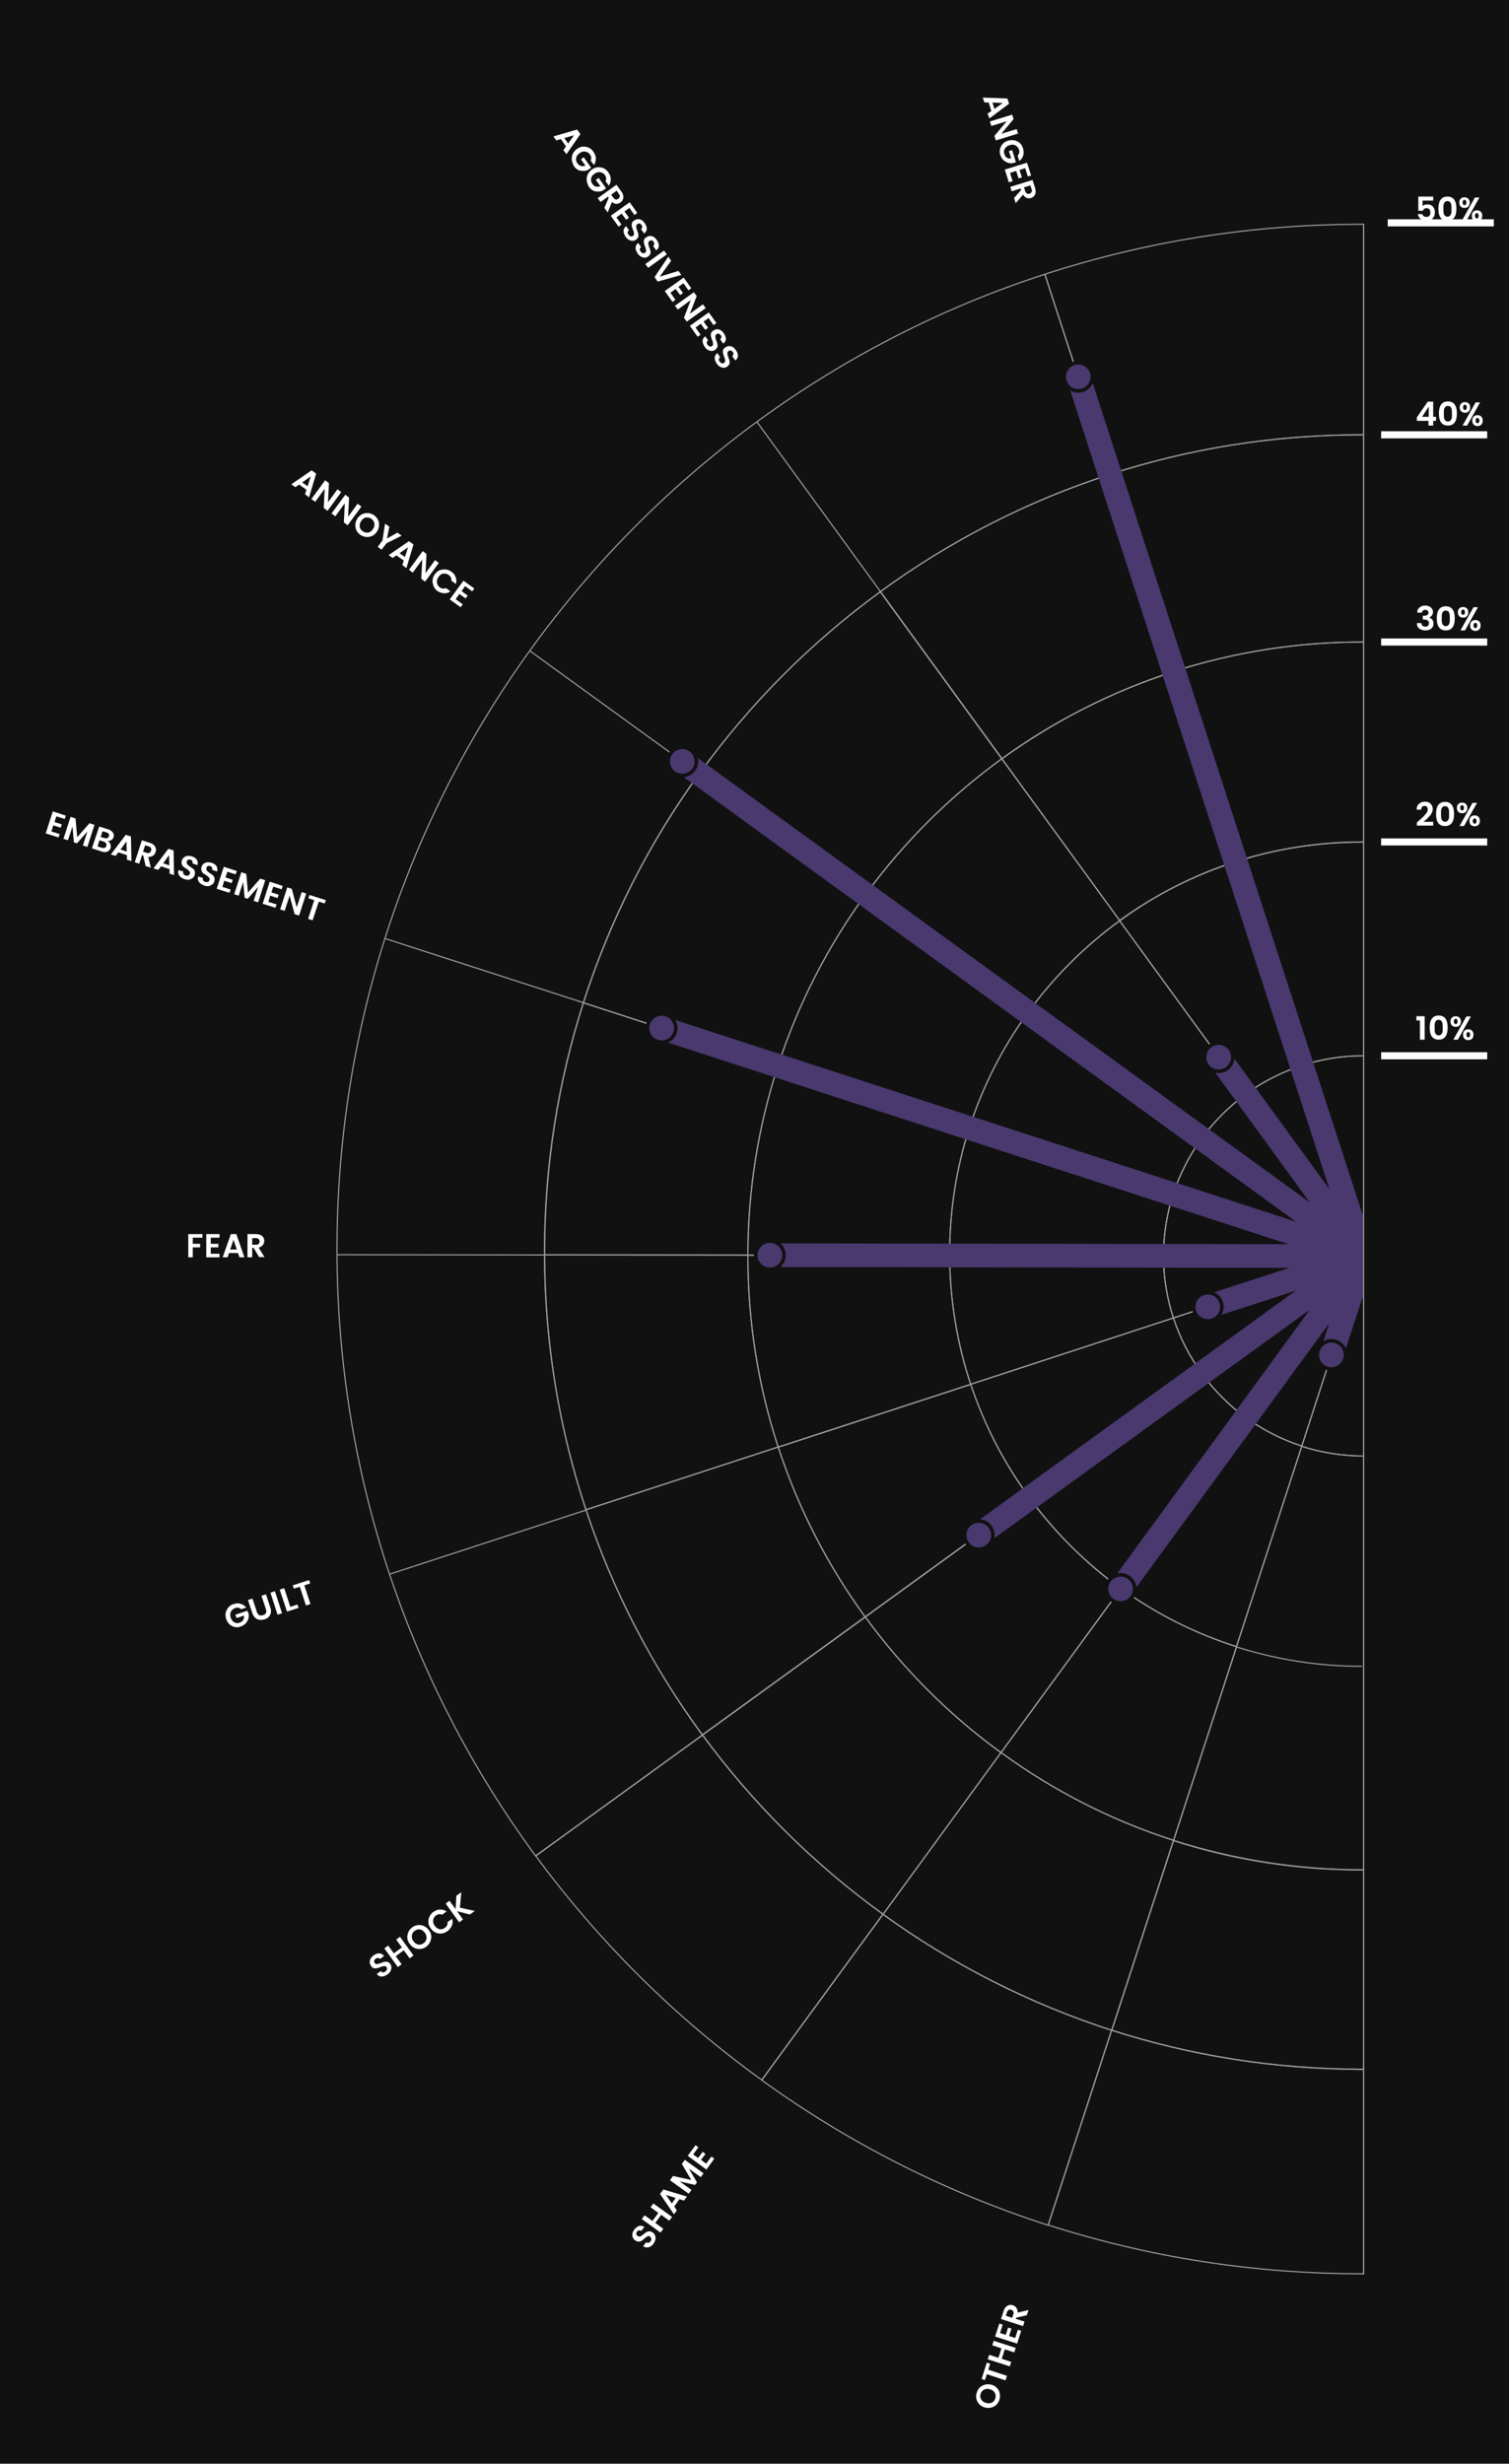 <?xml version="1.0" encoding="utf-8"?>
<!-- Generator: Adobe Illustrator 22.1.0, SVG Export Plug-In . SVG Version: 6.00 Build 0)  -->
<svg version="1.1" xmlns="http://www.w3.org/2000/svg" xmlns:xlink="http://www.w3.org/1999/xlink" x="0px" y="0px"
	 viewBox="0 0 637.2 1040.3" style="enable-background:new 0 0 637.2 1040.3;" xml:space="preserve">
<style type="text/css">
	.st0{fill:#111111;}
	.st1{fill:none;stroke:#999999;stroke-width:0.5;stroke-linecap:square;stroke-linejoin:round;stroke-miterlimit:10;}
	.st2{fill:none;stroke:#FFFFFF;stroke-width:3;}
	.st3{fill:none;}
	.st4{fill:#FFFFFF;}
	.st5{fill:none;stroke:#49396F;stroke-width:10;stroke-linecap:round;stroke-miterlimit:10;}
	.st6{fill:#49396F;}
	.st7{enable-background:new    ;}
	.st8{fill:#FCFCFC;}
</style>
<g id="sfondi">
	<rect x="-3.7" class="st0" width="640.9" height="1040.3"/>
</g>
<g id="BG">
	<path class="st1" d="M328.5,450.1l-82.2-26.7c-10.6,33.2-16.4,68.5-16.4,105.3c0,0.4,0,0.8,0,1.2l85.9,0.1
		C315.8,502.1,320.3,475.2,328.5,450.1z"/>
	<path class="st1" d="M495.7,283.5l-27-83.2c-35.1,11.4-67.8,28.2-96.9,49.5l51.3,70.5C444.9,304.5,469.4,292,495.7,283.5z"/>
	<path class="st1" d="M423,320.4l-51.3-70.5c-29.4,21.4-55.2,47.4-76.5,76.9l70.3,51C381.6,355.7,401,336.4,423,320.4z"/>
	<path class="st1" d="M315.8,530.3c0-0.1,0-0.2,0-0.4l-85.9-0.1c0.1,37.6,6.3,73.8,17.5,107.7l81.2-26.5
		C320.3,585.6,315.8,558.5,315.8,530.3z"/>
	<path class="st1" d="M365.5,377.7l-70.3-51c-21.1,29.1-37.7,61.7-48.9,96.7l82.2,26.7C337,423.9,349.6,399.5,365.5,377.7z"/>
	<path class="st1" d="M365.4,682.8l-68.7,49.8c21.3,29,47,54.6,76.2,75.7l49.8-68.3C400.7,724.1,381.4,704.7,365.4,682.8z"/>
	<path class="st1" d="M575,789.5c-27.7,0-54.4-4.4-79.5-12.4l-26.1,80.2c33.1,10.6,68.4,16.4,105,16.5c0.5,0,0.9,0,1.4,0v-84.2
		C575.6,789.5,575.3,789.5,575,789.5z"/>
	<path class="st1" d="M422.7,740l-49.8,68.3c29.1,21.1,61.7,37.7,96.6,49l26.1-80.2C469.1,768.6,444.6,756,422.7,740z"/>
	<path class="st1" d="M575,873.8c-0.2,0-0.4,0-0.6,0c-0.2,0-0.4,0-0.6,0H575z"/>
	<path class="st1" d="M575,271.1c0.3,0,0.5,0,0.8,0v-87.5c-0.5,0-0.9,0-1.4,0c-36.9,0.1-72.5,5.9-105.8,16.7l27,83.2
		C520.7,275.5,547.3,271.1,575,271.1z"/>
	<path class="st1" d="M328.6,611l-81.2,26.5c11.4,34.4,28.1,66.4,49.2,95l68.7-49.8C349.6,661.2,337.1,637,328.6,611z"/>
	<path class="st1" d="M372.8,808.3l-51.2,70c36.5,26.4,77.2,47.2,121,61.3l26.8-82.3C434.5,846,401.9,829.4,372.8,808.3z"/>
	<path class="st1" d="M574.4,873.7c0.2,0,0.4,0,0.6,0h-1.2C574,873.8,574.2,873.7,574.4,873.7c-36.6-0.1-71.9-5.8-105-16.5
		l-26.8,82.3c41.7,13.4,86.2,20.6,132.4,20.6c0.3,0,0.5,0,0.8,0v-86.5C575.4,873.7,574.9,873.7,574.4,873.7z"/>
	<path class="st1" d="M296.6,732.6l-70.4,51c26.7,36.3,58.9,68.3,95.5,94.7l51.2-70C343.7,787.2,317.9,761.6,296.6,732.6z"/>
	<path class="st1" d="M247.5,637.6l-83,27.1L247.5,637.6c-11.3-33.9-17.4-70.1-17.5-107.7l-87.7-0.1l87.7,0.1c0-0.4,0-0.8,0-1.2
		c0-36.7,5.8-72.1,16.4-105.3l-83.8-27.1l83.8,27.1c11.2-35,27.8-67.6,48.9-96.7l-71.6-51.9l71.6,51.9
		c21.3-29.5,47.1-55.4,76.5-76.9l-52.2-71.7l52.2,71.7c29.2-21.3,61.8-38.2,96.9-49.5l-27.5-84.5
		c-173.5,56.4-298.9,219.4-298.9,411.7c0,95.9,31.2,184.5,83.9,256.2l70.4-51C275.6,704,258.9,672,247.5,637.6z"/>
	<path class="st1" d="M574.4,183.6c-0.2,0-0.4,0-0.6,0C574,183.6,574.2,183.6,574.4,183.6c0.2,0,0.4,0,0.6,0
		C574.8,183.6,574.6,183.6,574.4,183.6c0.5,0,0.9,0,1.4,0V94.7c-0.3,0-0.5,0-0.8,0c-46.7,0-91.7,7.4-133.8,21.1l27.5,84.5
		C502,189.5,537.5,183.6,574.4,183.6z"/>
	<path class="st1" d="M473.3,670.7c14.7,10.6,31.2,19,48.8,24.6l27.6-84.7c-8.6-2.8-16.6-6.9-23.7-12.1L473.3,670.7z"/>
	<path class="st1" d="M495.5,556.5l-85.6,28c5.8,17.4,14.2,33.5,24.9,48l72.7-52.7C502.3,572.8,498.3,565,495.5,556.5z"/>
	<path class="st1" d="M507.4,579.9l-72.7,52.7c10.8,14.6,23.8,27.5,38.5,38.2l52.7-72.2C518.9,593.3,512.6,587,507.4,579.9z"/>
	<path class="st1" d="M491.3,530.3C491.3,530.2,491.3,530.2,491.3,530.3l-90.3-0.2c0.1,19,3.2,37.3,8.9,54.4l85.6-28
		C492.8,548.3,491.3,539.4,491.3,530.3z"/>
	<path class="st1" d="M575.8,445.8v-90.2H575c-18.6,0-36.5,2.9-53.3,8.3l28,86.1C557.9,447.2,566.7,445.8,575.8,445.8z"/>
	<path class="st1" d="M495.4,504.2l-86.1-27.9c-5.4,16.8-8.3,34.7-8.3,53.2c0,0.2,0,0.4,0,0.6l90.3,0.1
		C491.3,521.1,492.8,512.4,495.4,504.2z"/>
	<path class="st1" d="M549.7,449.9l-28-86.1c-17.7,5.7-34.2,14.2-49,24.9l53.3,73.2C533.2,456.8,541.2,452.7,549.7,449.9z"/>
	<path class="st1" d="M507.4,480.7l-73.3-53.2c-10.7,14.7-19.1,31.1-24.8,48.8l86.1,27.9C498.2,495.7,502.3,487.8,507.4,480.7z"/>
	<path class="st1" d="M526.1,462l-53.3-73.2c-14.8,10.8-27.9,23.9-38.7,38.7l73.3,53.2C512.7,473.5,519,467.2,526.1,462z"/>
	<path class="st1" d="M401,529.5c0-18.6,2.9-36.5,8.3-53.2l-80.8-26.2c-8.2,25.2-12.6,52-12.7,79.9l85.2,0.1
		C401,529.9,401,529.7,401,529.5z"/>
	<path class="st1" d="M473.3,670.7L422.7,740c21.9,16,46.5,28.6,72.9,37.1l26.6-81.8C504.5,689.7,488,681.3,473.3,670.7z"/>
	<path class="st1" d="M575.8,614.8c-9.1,0-17.9-1.5-26.1-4.1l-27.6,84.7c16.7,5.3,34.4,8.2,52.9,8.2c-18.4,0-36.2-2.9-52.9-8.2
		l-26.6,81.8c25.1,8.1,51.8,12.4,79.5,12.4c0.3,0,0.5,0,0.8,0v-86V614.8z"/>
	<path class="st1" d="M434.8,632.5l-69.4,50.3c16,21.9,35.3,41.3,57.3,57.3l50.6-69.3C458.5,660,445.5,647.2,434.8,632.5z"/>
	<path class="st1" d="M409.9,584.5L328.6,611c8.5,26,21,50.1,36.7,71.7l69.4-50.3C424.1,618,415.7,601.9,409.9,584.5z"/>
	<path class="st1" d="M401,530.1l-85.2-0.1c0,0.1,0,0.2,0,0.4c0,28.2,4.5,55.3,12.8,80.7l81.3-26.5
		C404.2,567.4,401.1,549.1,401,530.1z"/>
	<path class="st1" d="M575,355.5h0.8v-84.4c-0.3,0-0.5,0-0.8,0c-27.7,0-54.3,4.4-79.4,12.4l26.1,80.3
		C538.5,358.5,556.4,355.5,575,355.5z"/>
	<path class="st1" d="M521.8,363.9l-26.1-80.3c-26.3,8.4-50.7,21-72.6,36.8l49.8,68.4C487.5,378,504,369.6,521.8,363.9z"/>
	<path class="st1" d="M434.1,427.5l-68.6-49.8c-15.9,21.8-28.5,46.2-37,72.4l80.8,26.2C415,458.6,423.4,442.2,434.1,427.5z"/>
	<path class="st1" d="M472.8,388.7L423,320.4c-22,16-41.5,35.3-57.5,57.3l68.6,49.8C444.9,412.6,458,399.5,472.8,388.7z"/>
	<path class="st1" d="M491.3,530.3c0,9.2,1.5,18,4.2,26.2l80.3-26.2H491.3C491.3,530.2,491.3,530.2,491.3,530.3z"/>
	<path class="st1" d="M526,598.5l49.8-68.2l-68.4,49.6C512.6,587,518.9,593.3,526,598.5z"/>
	<path class="st1" d="M507.4,579.9l68.4-49.6l-80.3,26.2C498.3,565,502.3,572.8,507.4,579.9z"/>
	<path class="st1" d="M549.7,449.9l26.1,80.4v-84.5C566.7,445.8,557.9,447.2,549.7,449.9z"/>
	<path class="st1" d="M526,598.5c7.1,5.2,15.1,9.3,23.7,12.1l26.1-80.4L526,598.5z"/>
	<path class="st1" d="M575.8,530.3l-26.1,80.4c8.2,2.7,17,4.1,26.1,4.1V530.3L575.8,530.3z"/>
	<path class="st1" d="M491.3,530.2l84.5,0.1l-80.4-26.1C492.8,512.4,491.3,521.1,491.3,530.2z"/>
	<path class="st1" d="M507.4,480.7l68.4,49.6L526.1,462C519,467.2,512.7,473.5,507.4,480.7z"/>
	<path class="st1" d="M495.4,504.2l80.4,26.1l-68.4-49.6C502.3,487.8,498.2,495.7,495.4,504.2z"/>
	<path class="st1" d="M526.1,462l49.7,68.3l-26.1-80.4C541.2,452.7,533.2,456.8,526.1,462z"/>
	<g id="legend">
		<line class="st2" x1="586" y1="94.1" x2="630.8" y2="94.1"/>
		<line class="st2" x1="583.2" y1="445.8" x2="628" y2="445.8"/>
		<line class="st2" x1="583.2" y1="355.5" x2="628" y2="355.5"/>
		<line class="st2" x1="583.2" y1="271.1" x2="628" y2="271.1"/>
		<line class="st2" x1="583.2" y1="183.6" x2="628" y2="183.6"/>
		<g>
			<rect x="597.6" y="82.9" class="st3" width="39.6" height="11.2"/>
			<path class="st4" d="M598.9,83h6.3v1.7h-4.5v2.3c0.2-0.2,0.5-0.4,0.8-0.5c0.3-0.1,0.8-0.2,1.3-0.2c0.5,0,1,0.1,1.4,0.3
				c0.4,0.2,0.8,0.5,1,0.8c0.5,0.7,0.7,1.4,0.7,2.2c0,1.1-0.3,1.9-0.9,2.6c-0.6,0.6-1.5,1-2.6,1s-2-0.3-2.6-0.8
				c-0.6-0.5-1-1.2-1.1-2h1.9c0.1,0.4,0.3,0.7,0.6,0.9s0.7,0.3,1.2,0.3s0.9-0.2,1.2-0.5c0.3-0.3,0.4-0.8,0.4-1.4
				c0-0.6-0.1-1-0.4-1.3c-0.3-0.3-0.7-0.5-1.1-0.5c-0.9,0-1.4,0.4-1.7,1.1h-1.9V83z"/>
			<path class="st4" d="M607.4,88.1c0-3.4,1.3-5.1,3.8-5.1c2.5,0,3.8,1.7,3.8,5.1c0,3.4-1.3,5.1-3.8,5.1
				C608.6,93.2,607.4,91.5,607.4,88.1z M612,85.1c-0.2-0.1-0.5-0.2-0.8-0.2c-0.3,0-0.6,0.1-0.8,0.2c-0.2,0.1-0.4,0.3-0.5,0.5
				s-0.2,0.4-0.3,0.7c-0.1,0.3-0.1,0.6-0.1,0.9c0,0.3,0,0.6,0,1s0,0.7,0,1s0.1,0.6,0.1,0.9c0.1,0.3,0.2,0.6,0.3,0.7s0.3,0.3,0.5,0.5
				c0.2,0.1,0.5,0.2,0.8,0.2c0.3,0,0.6-0.1,0.8-0.2s0.4-0.3,0.5-0.5s0.2-0.4,0.3-0.7c0.1-0.3,0.1-0.6,0.1-0.9s0-0.6,0-1s0-0.7,0-1
				c0-0.3-0.1-0.6-0.1-0.9c-0.1-0.3-0.2-0.5-0.3-0.7S612.2,85.2,612,85.1z"/>
			<path class="st4" d="M616.8,87.2c-0.4-0.4-0.6-1-0.6-1.7s0.2-1.2,0.6-1.6c0.4-0.4,0.9-0.6,1.6-0.6c0.6,0,1.2,0.2,1.6,0.6
				c0.4,0.4,0.6,0.9,0.6,1.6s-0.2,1.3-0.6,1.7c-0.4,0.4-0.9,0.6-1.6,0.6C617.7,87.8,617.2,87.6,616.8,87.2z M617.3,93.2l5.5-9.8h1.9
				l-5.5,9.8H617.3z M619.2,85.5c0-0.7-0.3-1.1-0.8-1.1s-0.8,0.4-0.8,1.1s0.3,1.1,0.8,1.1S619.2,86.3,619.2,85.5z M623.7,93.4
				c-0.7,0-1.2-0.2-1.6-0.6c-0.4-0.4-0.6-0.9-0.6-1.7c0-0.7,0.2-1.3,0.6-1.7c0.4-0.4,0.9-0.6,1.6-0.6c0.6,0,1.2,0.2,1.6,0.6
				c0.4,0.4,0.6,0.9,0.6,1.7c0,0.7-0.2,1.3-0.6,1.7S624.3,93.4,623.7,93.4z M624.4,91.1c0-0.7-0.3-1.1-0.8-1.1
				c-0.5,0-0.8,0.4-0.8,1.1s0.3,1.1,0.8,1.1C624.2,92.2,624.4,91.8,624.4,91.1z"/>
		</g>
		<g>
			<rect x="597.6" y="169.4" class="st3" width="39.6" height="11.2"/>
			<path class="st4" d="M603.2,179.7v-2h-4.9v-1.5l4.6-6.6h2.3v6.4h1.2v1.7h-1.2v2H603.2z M603.3,176v-4.3l-2.8,4.3H603.3z"/>
			<path class="st4" d="M607.6,174.6c0-3.4,1.3-5.1,3.8-5.1c2.5,0,3.8,1.7,3.8,5.1s-1.3,5.1-3.8,5.1
				C608.9,179.7,607.6,178,607.6,174.6z M612.2,171.6c-0.2-0.1-0.5-0.2-0.8-0.2c-0.3,0-0.6,0.1-0.8,0.2c-0.2,0.1-0.4,0.3-0.5,0.5
				c-0.1,0.2-0.2,0.4-0.3,0.7c-0.1,0.3-0.1,0.6-0.1,0.9s0,0.6,0,1s0,0.7,0,1c0,0.3,0.1,0.6,0.1,0.9c0.1,0.3,0.2,0.6,0.3,0.7
				s0.3,0.3,0.5,0.5c0.2,0.1,0.5,0.2,0.8,0.2c0.3,0,0.6-0.1,0.8-0.2c0.2-0.1,0.4-0.3,0.5-0.5s0.2-0.4,0.3-0.7
				c0.1-0.3,0.1-0.6,0.1-0.9c0-0.3,0-0.6,0-1s0-0.7,0-1s-0.1-0.6-0.1-0.9c-0.1-0.3-0.2-0.5-0.3-0.7
				C612.6,171.8,612.4,171.7,612.2,171.6z"/>
			<path class="st4" d="M617,173.7c-0.4-0.4-0.6-1-0.6-1.7c0-0.7,0.2-1.2,0.6-1.6s0.9-0.6,1.6-0.6c0.6,0,1.2,0.2,1.6,0.6
				c0.4,0.4,0.6,0.9,0.6,1.6c0,0.7-0.2,1.3-0.6,1.7c-0.4,0.4-0.9,0.6-1.6,0.6C618,174.3,617.5,174.1,617,173.7z M617.6,179.7
				l5.5-9.8h1.9l-5.5,9.8H617.6z M619.4,172c0-0.7-0.3-1.1-0.8-1.1s-0.8,0.4-0.8,1.1c0,0.7,0.3,1.1,0.8,1.1S619.4,172.7,619.4,172z
				 M623.9,179.9c-0.7,0-1.2-0.2-1.6-0.6c-0.4-0.4-0.6-0.9-0.6-1.7s0.2-1.3,0.6-1.7c0.4-0.4,0.9-0.6,1.6-0.6c0.6,0,1.2,0.2,1.6,0.6
				s0.6,0.9,0.6,1.7s-0.2,1.3-0.6,1.7S624.6,179.9,623.9,179.9z M624.7,177.6c0-0.7-0.3-1.1-0.8-1.1c-0.5,0-0.8,0.4-0.8,1.1
				s0.3,1.1,0.8,1.1C624.4,178.7,624.7,178.3,624.7,177.6z"/>
		</g>
		<g>
			<rect x="597.6" y="255.9" class="st3" width="39.6" height="11.2"/>
			<path class="st4" d="M599.4,256.5c0.6-0.5,1.4-0.8,2.4-0.8c1,0,1.8,0.3,2.4,0.8c0.6,0.5,0.9,1.2,0.9,1.9c0,0.6-0.2,1.1-0.5,1.5
				c-0.3,0.4-0.7,0.7-1,0.8v0.1c1.1,0.4,1.7,1.2,1.7,2.5c0,0.9-0.3,1.6-0.9,2.1c-0.6,0.5-1.4,0.8-2.5,0.8c-1,0-1.9-0.3-2.6-0.8
				c-0.7-0.5-1-1.3-1-2.3h1.9c0,0.5,0.2,0.8,0.5,1.1s0.7,0.4,1.2,0.4c0.5,0,0.9-0.1,1.1-0.4c0.3-0.3,0.4-0.6,0.4-1.1
				s-0.2-0.9-0.5-1.1c-0.3-0.2-0.9-0.4-1.7-0.4h-0.4V260h0.4c1.3,0,2-0.4,2-1.3c0-0.4-0.1-0.7-0.4-0.9c-0.2-0.2-0.6-0.3-1-0.3
				c-0.4,0-0.8,0.1-1,0.4c-0.2,0.3-0.4,0.5-0.4,0.8h-1.9C598.4,257.8,598.7,257.1,599.4,256.5z"/>
			<path class="st4" d="M606.7,261.1c0-3.4,1.3-5.1,3.8-5.1c2.5,0,3.8,1.7,3.8,5.1s-1.3,5.1-3.8,5.1
				C608,266.2,606.7,264.5,606.7,261.1z M611.3,258c-0.2-0.1-0.5-0.2-0.8-0.2c-0.3,0-0.6,0.1-0.8,0.2c-0.2,0.1-0.4,0.3-0.5,0.5
				c-0.1,0.2-0.2,0.4-0.3,0.7c-0.1,0.3-0.1,0.6-0.1,0.9s0,0.6,0,1s0,0.7,0,1c0,0.3,0.1,0.6,0.1,0.9c0.1,0.3,0.2,0.6,0.3,0.7
				s0.3,0.3,0.5,0.5c0.2,0.1,0.5,0.2,0.8,0.2c0.3,0,0.6-0.1,0.8-0.2c0.2-0.1,0.4-0.3,0.5-0.5s0.2-0.4,0.3-0.7
				c0.1-0.3,0.1-0.6,0.1-0.9c0-0.3,0-0.6,0-1s0-0.7,0-1s-0.1-0.6-0.1-0.9c-0.1-0.3-0.2-0.5-0.3-0.7
				C611.8,258.3,611.6,258.2,611.3,258z"/>
			<path class="st4" d="M616.2,260.2c-0.4-0.4-0.6-1-0.6-1.7c0-0.7,0.2-1.2,0.6-1.6s0.9-0.6,1.6-0.6c0.6,0,1.2,0.2,1.6,0.6
				c0.4,0.4,0.6,0.9,0.6,1.6c0,0.7-0.2,1.3-0.6,1.7c-0.4,0.4-0.9,0.6-1.6,0.6C617.1,260.8,616.6,260.6,616.2,260.2z M616.7,266.2
				l5.5-9.8h1.9l-5.5,9.8H616.7z M618.6,258.5c0-0.7-0.3-1.1-0.8-1.1s-0.8,0.4-0.8,1.1c0,0.7,0.3,1.1,0.8,1.1
				S618.6,259.2,618.6,258.5z M623,266.4c-0.7,0-1.2-0.2-1.6-0.6c-0.4-0.4-0.6-0.9-0.6-1.7s0.2-1.3,0.6-1.7c0.4-0.4,0.9-0.6,1.6-0.6
				c0.6,0,1.2,0.2,1.6,0.6s0.6,0.9,0.6,1.7s-0.2,1.3-0.6,1.7S623.7,266.4,623,266.4z M623.8,264.1c0-0.7-0.3-1.1-0.8-1.1
				c-0.5,0-0.8,0.4-0.8,1.1s0.3,1.1,0.8,1.1C623.5,265.2,623.8,264.8,623.8,264.1z"/>
		</g>
		<g>
			<rect x="597.6" y="338.4" class="st3" width="39.6" height="11.2"/>
			<path class="st4" d="M598.3,348.7v-1.4c0.2-0.2,0.6-0.5,1.1-1c0.5-0.4,0.9-0.8,1.1-1c0.3-0.2,0.6-0.5,0.9-0.9
				c0.4-0.4,0.6-0.7,0.8-0.9c0.5-0.7,0.7-1.2,0.7-1.7c0-1-0.5-1.5-1.4-1.5c-0.4,0-0.8,0.1-1,0.4s-0.4,0.7-0.4,1.2h-1.9
				c0-1.1,0.3-1.9,1-2.5s1.5-0.9,2.5-0.9s1.8,0.3,2.4,0.9c0.6,0.6,0.9,1.3,0.9,2.2c0,0.7-0.2,1.3-0.5,1.8c-0.2,0.3-0.3,0.6-0.5,0.8
				c-0.2,0.2-0.4,0.5-0.7,0.8s-0.5,0.5-0.7,0.7c-0.2,0.2-0.4,0.4-0.8,0.7c-0.3,0.3-0.6,0.5-0.7,0.6h4.1v1.6H598.3z"/>
			<path class="st4" d="M606.4,343.7c0-3.4,1.3-5.1,3.8-5.1c2.5,0,3.8,1.7,3.8,5.1c0,3.4-1.3,5.1-3.8,5.1
				C607.6,348.8,606.4,347.1,606.4,343.7z M611,340.6c-0.2-0.1-0.5-0.2-0.8-0.2c-0.3,0-0.6,0.1-0.8,0.2c-0.2,0.1-0.4,0.3-0.5,0.5
				s-0.2,0.4-0.3,0.7c-0.1,0.3-0.1,0.6-0.1,0.9c0,0.3,0,0.6,0,1s0,0.7,0,1s0.1,0.6,0.1,0.9c0.1,0.3,0.2,0.6,0.3,0.7s0.3,0.3,0.5,0.5
				c0.2,0.1,0.5,0.2,0.8,0.2c0.3,0,0.6-0.1,0.8-0.2s0.4-0.3,0.5-0.5s0.2-0.4,0.3-0.7c0.1-0.3,0.1-0.6,0.1-0.9s0-0.6,0-1s0-0.7,0-1
				c0-0.3-0.1-0.6-0.1-0.9c-0.1-0.3-0.2-0.5-0.3-0.7S611.2,340.7,611,340.6z"/>
			<path class="st4" d="M615.8,342.8c-0.4-0.4-0.6-1-0.6-1.7s0.2-1.2,0.6-1.6c0.4-0.4,0.9-0.6,1.6-0.6c0.6,0,1.2,0.2,1.6,0.6
				c0.4,0.4,0.6,0.9,0.6,1.6s-0.2,1.3-0.6,1.7c-0.4,0.4-0.9,0.6-1.6,0.6C616.8,343.4,616.2,343.2,615.8,342.8z M616.3,348.8l5.5-9.8
				h1.9l-5.5,9.8H616.3z M618.2,341.1c0-0.7-0.3-1.1-0.8-1.1s-0.8,0.4-0.8,1.1s0.3,1.1,0.8,1.1S618.2,341.8,618.2,341.1z
				 M622.7,348.9c-0.7,0-1.2-0.2-1.6-0.6c-0.4-0.4-0.6-0.9-0.6-1.7c0-0.7,0.2-1.3,0.6-1.7c0.4-0.4,0.9-0.6,1.6-0.6
				c0.6,0,1.2,0.2,1.6,0.6c0.4,0.4,0.6,0.9,0.6,1.7c0,0.7-0.2,1.3-0.6,1.7S623.3,348.9,622.7,348.9z M623.5,346.7
				c0-0.7-0.3-1.1-0.8-1.1c-0.5,0-0.8,0.4-0.8,1.1s0.3,1.1,0.8,1.1C623.2,347.8,623.5,347.4,623.5,346.7z"/>
		</g>
		<g>
			<rect x="597.6" y="428.7" class="st3" width="39.6" height="11.2"/>
			<path class="st4" d="M599.6,439v-8.1h-1.5v-1.8h3.5v9.9H599.6z"/>
			<path class="st4" d="M603.7,433.9c0-3.4,1.3-5.1,3.8-5.1c2.5,0,3.8,1.7,3.8,5.1c0,3.4-1.3,5.1-3.8,5.1
				C605,439,603.7,437.3,603.7,433.9z M608.3,430.8c-0.2-0.1-0.5-0.2-0.8-0.2c-0.3,0-0.6,0.1-0.8,0.2c-0.2,0.1-0.4,0.3-0.5,0.5
				s-0.2,0.4-0.3,0.7c-0.1,0.3-0.1,0.6-0.1,0.9c0,0.3,0,0.6,0,1s0,0.7,0,1s0.1,0.6,0.1,0.9c0.1,0.3,0.2,0.6,0.3,0.7s0.3,0.3,0.5,0.5
				c0.2,0.1,0.5,0.2,0.8,0.2c0.3,0,0.6-0.1,0.8-0.2c0.2-0.1,0.4-0.3,0.5-0.5s0.2-0.4,0.3-0.7c0.1-0.3,0.1-0.6,0.1-0.9s0-0.6,0-1
				s0-0.7,0-1c0-0.3-0.1-0.6-0.1-0.9c-0.1-0.3-0.2-0.5-0.3-0.7S608.6,431,608.3,430.8z"/>
			<path class="st4" d="M613.1,433c-0.4-0.4-0.6-1-0.6-1.7s0.2-1.2,0.6-1.6c0.4-0.4,0.9-0.6,1.6-0.6c0.6,0,1.2,0.2,1.6,0.6
				c0.4,0.4,0.6,0.9,0.6,1.6s-0.2,1.3-0.6,1.7c-0.4,0.4-0.9,0.6-1.6,0.6C614.1,433.6,613.6,433.4,613.1,433z M613.7,439l5.5-9.8h1.9
				l-5.5,9.8H613.7z M615.5,431.3c0-0.7-0.3-1.1-0.8-1.1s-0.8,0.4-0.8,1.1c0,0.7,0.3,1.1,0.8,1.1S615.5,432,615.5,431.3z M620,439.2
				c-0.7,0-1.2-0.2-1.6-0.6c-0.4-0.4-0.6-0.9-0.6-1.7c0-0.7,0.2-1.3,0.6-1.7c0.4-0.4,0.9-0.6,1.6-0.6c0.6,0,1.2,0.2,1.6,0.6
				c0.4,0.4,0.6,0.9,0.6,1.7c0,0.7-0.2,1.3-0.6,1.7S620.7,439.2,620,439.2z M620.8,436.9c0-0.7-0.3-1.1-0.8-1.1
				c-0.5,0-0.8,0.4-0.8,1.1c0,0.7,0.3,1.1,0.8,1.1C620.5,438,620.8,437.6,620.8,436.9z"/>
		</g>
	</g>
</g>
<g id="VIOL_8_">
	<line class="st5" x1="575.8" y1="530.4" x2="455.3" y2="159.1"/>
	<g>
		<path class="st6" d="M455.3,165c-3.3,0-5.9-2.7-5.9-5.9c0-3.3,2.7-5.9,5.9-5.9c3.3,0,5.9,2.7,5.9,5.9
			C461.2,162.4,458.6,165,455.3,165z"/>
		<path class="st0" d="M455.3,153.9c2.9,0,5.2,2.3,5.2,5.2s-2.3,5.2-5.2,5.2c-2.9,0-5.2-2.3-5.2-5.2S452.4,153.9,455.3,153.9
			 M455.3,152.4c-3.7,0-6.7,3-6.7,6.7s3,6.7,6.7,6.7c3.7,0,6.7-3,6.7-6.7S459,152.4,455.3,152.4L455.3,152.4z"/>
	</g>
	<g class="st7">
		<path class="st8" d="M417,48l1.6-1.1l-1.1-3.6l-1.9-0.1l-0.6-2l10.4,0.4l0.7,2.2l-8.3,6.2L417,48z M419.1,43.3l0.8,2.7l3.5-2.5
			L419.1,43.3z"/>
		<path class="st8" d="M429.3,54.5l0.6,1.9l-9.4,2.9l-0.6-1.9l5.2-6.2l-6.5,2l-0.6-1.9l9.4-2.9l0.6,1.9l-5.2,6.2L429.3,54.5z"/>
		<path class="st8" d="M422.7,61.8c0.6-1.2,1.6-2,3-2.4s2.7-0.3,3.9,0.3c1.2,0.6,2,1.6,2.4,3c0.3,1,0.3,2,0.1,2.9
			c-0.3,1-0.8,1.7-1.7,2.4l-0.7-2.3c0.7-0.7,0.9-1.5,0.6-2.5c-0.3-0.8-0.8-1.4-1.5-1.8c-0.7-0.4-1.5-0.4-2.5-0.1
			c-0.9,0.3-1.6,0.8-2,1.5c-0.4,0.7-0.5,1.4-0.2,2.2c0.2,0.8,0.6,1.3,1.1,1.6c0.5,0.3,1.1,0.4,1.8,0.3l-1-3.1l1.4-0.4l1.6,5.1
			l-1.4,0.4c-1.1,0.2-2.1-0.1-3.1-0.7c-1-0.6-1.7-1.5-2.1-2.8C422,64.2,422.1,63,422.7,61.8z"/>
		<path class="st8" d="M435.4,74.1l-1.4,0.4l-1.1-3.5l-2.4,0.8l1,3.1l-1.4,0.4l-1-3.1l-2.6,0.8l1.1,3.5L426,77l-1.7-5.4l9.4-2.9
			L435.4,74.1z"/>
		<path class="st8" d="M430.9,79.6l-3.7,1.2l-0.6-1.9L436,76l1.1,3.4c0.3,1.1,0.3,2,0,2.7c-0.4,0.8-0.9,1.2-1.7,1.5
			c-0.6,0.2-1.2,0.2-1.8,0c-0.6-0.2-1.1-0.7-1.6-1.4l-3.1,3.6l-0.7-2.2l3-3.4L430.9,79.6z M435.1,78.3l-2.7,0.8l0.5,1.6
			c0.1,0.5,0.4,0.8,0.7,1c0.3,0.2,0.7,0.2,1.1,0.1s0.7-0.4,0.9-0.7c0.2-0.3,0.2-0.7,0-1.2L435.1,78.3z"/>
	</g>
</g>
<g id="VIOL_7_">
	<line class="st5" x1="514.6" y1="446.4" x2="575.8" y2="530.4"/>
	<g>
		<path class="st6" d="M514.6,452.3c-3.3,0-5.9-2.7-5.9-5.9c0-3.3,2.7-5.9,5.9-5.9c3.3,0,5.9,2.7,5.9,5.9
			C520.5,449.7,517.9,452.3,514.6,452.3z"/>
		<path class="st0" d="M514.6,441.2c2.9,0,5.2,2.3,5.2,5.2c0,2.9-2.3,5.2-5.2,5.2c-2.9,0-5.2-2.3-5.2-5.2
			C509.4,443.5,511.7,441.2,514.6,441.2 M514.6,439.7c-3.7,0-6.7,3-6.7,6.7c0,3.7,3,6.7,6.7,6.7c3.7,0,6.7-3,6.7-6.7
			C521.3,442.7,518.3,439.7,514.6,439.7L514.6,439.7z"/>
	</g>
	<g>
		<line class="st3" x1="224.4" y1="44.7" x2="319.5" y2="176.9"/>
		<path class="st4" d="M237.9,63.4l1.1-1.6l-2.2-3.1l-1.9,0.6l-1.2-1.7l10-2.9l1.4,1.9l-5.9,8.5L237.9,63.4z M238.3,58.3l1.6,2.3
			l2.5-3.5L238.3,58.3z"/>
		<path class="st4" d="M241.5,66.2c0.2-1.3,0.9-2.4,2.1-3.3c1.2-0.8,2.4-1.2,3.8-0.9c1.3,0.2,2.4,0.9,3.2,2.1c0.6,0.9,1,1.8,1,2.8
			c0,1-0.2,1.9-0.8,2.8l-1.4-1.9c0.4-0.9,0.4-1.7-0.3-2.6c-0.5-0.7-1.2-1.1-2-1.2c-0.8-0.1-1.6,0.1-2.4,0.7c-0.8,0.6-1.3,1.2-1.4,2
			c-0.2,0.8,0,1.5,0.5,2.2c0.5,0.7,1,1.1,1.6,1.2c0.6,0.1,1.2,0.1,1.8-0.2l-1.9-2.6l1.2-0.9l3.1,4.4l-1.2,0.9c-1,0.5-2,0.6-3.2,0.4
			c-1.2-0.2-2.1-0.9-2.9-2C241.6,68.7,241.3,67.5,241.5,66.2z"/>
		<path class="st4" d="M247.8,74.9c0.2-1.3,0.9-2.4,2.1-3.3c1.2-0.8,2.4-1.2,3.8-0.9c1.3,0.2,2.4,0.9,3.2,2.1c0.6,0.9,1,1.8,1,2.8
			s-0.2,1.9-0.8,2.8l-1.4-1.9c0.4-0.9,0.4-1.7-0.3-2.6c-0.5-0.7-1.2-1.1-2-1.2c-0.8-0.1-1.6,0.1-2.4,0.7c-0.8,0.6-1.3,1.2-1.4,2
			c-0.1,0.8,0,1.5,0.5,2.2s1,1.1,1.6,1.2s1.2,0.1,1.8-0.2l-1.9-2.6l1.2-0.9l3.1,4.4l-1.2,0.9c-1,0.5-2,0.6-3.2,0.4s-2.1-0.9-2.9-2
			C247.9,77.4,247.6,76.2,247.8,74.9z"/>
		<path class="st4" d="M256.8,83l-3.2,2.3l-1.2-1.6l7.9-5.7l2.1,2.9c0.7,0.9,0.9,1.8,0.8,2.6c-0.1,0.8-0.5,1.5-1.2,2
			c-0.5,0.4-1.1,0.5-1.7,0.6c-0.6,0-1.3-0.3-1.9-0.8l-1.8,4.4l-1.4-1.9l1.8-4.2L256.8,83z M260.4,80.5l-2.3,1.7l0.9,1.3
			c0.3,0.4,0.6,0.6,1,0.7c0.4,0.1,0.7,0,1.1-0.3c0.4-0.3,0.6-0.6,0.6-0.9c0.1-0.4-0.1-0.7-0.4-1.1L260.4,80.5z"/>
		<path class="st4" d="M269.1,89.9l-1.2,0.9l-2.1-3l-2.1,1.5l1.9,2.6l-1.2,0.9l-1.9-2.6l-2.2,1.6l2.1,3l-1.2,0.9l-3.3-4.6l8-5.7
			L269.1,89.9z"/>
		<path class="st4" d="M270.9,95c-0.2-0.3-0.5-0.5-0.8-0.6c-0.3-0.1-0.6,0-0.9,0.2s-0.5,0.4-0.5,0.7c-0.1,0.3,0,0.5,0,0.9
			c0.1,0.3,0.2,0.6,0.3,1c0.1,0.3,0.3,0.7,0.4,1c0.1,0.4,0.2,0.7,0.2,1.1c0,0.3,0,0.7-0.2,1c-0.2,0.3-0.5,0.7-0.8,0.9
			c-0.7,0.5-1.4,0.6-2.2,0.4c-0.8-0.2-1.6-0.7-2.2-1.6c-0.6-0.9-0.9-1.7-0.9-2.5c0-0.8,0.4-1.5,1.1-2l1.2,1.7
			c-0.7,0.6-0.7,1.2-0.2,1.9c0.3,0.4,0.6,0.6,0.9,0.7c0.3,0.1,0.7,0,1-0.2c0.3-0.2,0.5-0.5,0.4-1c0-0.4-0.1-0.8-0.3-1.3
			c-0.2-0.5-0.4-0.9-0.5-1.4c-0.2-0.5-0.2-1-0.1-1.5c0.1-0.5,0.4-1,1-1.3c0.7-0.5,1.5-0.7,2.3-0.5c0.8,0.2,1.5,0.7,2.1,1.6
			c0.6,0.8,0.9,1.6,0.9,2.4c0,0.8-0.4,1.5-1.1,2l-1.3-1.8c0.3-0.2,0.4-0.5,0.5-0.9C271.2,95.6,271.1,95.3,270.9,95z"/>
		<path class="st4" d="M276,102.1c-0.2-0.3-0.5-0.5-0.8-0.6c-0.3-0.1-0.6,0-0.9,0.2s-0.5,0.4-0.5,0.7c-0.1,0.3,0,0.5,0,0.9
			c0.1,0.3,0.2,0.6,0.3,1c0.1,0.3,0.3,0.7,0.4,1c0.1,0.4,0.2,0.7,0.2,1.1c0,0.3,0,0.7-0.2,1s-0.5,0.7-0.8,0.9
			c-0.7,0.5-1.4,0.6-2.2,0.4c-0.8-0.2-1.6-0.7-2.2-1.6c-0.6-0.9-0.9-1.7-0.9-2.5c0-0.8,0.4-1.5,1.1-2l1.2,1.7
			c-0.7,0.6-0.7,1.2-0.2,1.9c0.3,0.4,0.6,0.6,0.9,0.7c0.3,0.1,0.7,0,1-0.2c0.3-0.2,0.5-0.5,0.4-1c0-0.4-0.1-0.8-0.3-1.3
			c-0.2-0.5-0.4-0.9-0.5-1.4s-0.2-1-0.1-1.5c0.1-0.5,0.4-1,1-1.3c0.7-0.5,1.5-0.7,2.3-0.5c0.8,0.2,1.5,0.7,2.1,1.6
			c0.6,0.8,0.9,1.6,0.9,2.4c0,0.8-0.4,1.5-1.1,2l-1.3-1.8c0.3-0.2,0.4-0.5,0.5-0.9C276.3,102.7,276.2,102.4,276,102.1z"/>
		<path class="st4" d="M272.5,111.5l7.9-5.7l1.2,1.6l-7.9,5.7L272.5,111.5z"/>
		<path class="st4" d="M276.4,117l5.8-8.6l1.2,1.7l-4.8,6.7l7.9-2.4l1.2,1.7l-10,2.8L276.4,117z"/>
		<path class="st4" d="M291.9,121.7l-1.2,0.9l-2.1-3l-2.1,1.5l1.9,2.6l-1.2,0.9l-1.9-2.6l-2.2,1.6l2.1,3l-1.2,0.9l-3.3-4.6l8-5.7
			L291.9,121.7z"/>
		<path class="st4" d="M296.8,128.5l1.2,1.6l-8,5.7l-1.2-1.6l2.9-7.5l-5.5,4l-1.2-1.6l8-5.7l1.2,1.6l-2.9,7.5L296.8,128.5z"/>
		<path class="st4" d="M302.5,136.4l-1.2,0.9l-2.1-3l-2.1,1.5l1.9,2.6l-1.2,0.9l-1.9-2.6l-2.2,1.6l2.1,3l-1.2,0.9l-3.3-4.6l8-5.7
			L302.5,136.4z"/>
		<path class="st4" d="M304.3,141.5c-0.2-0.3-0.5-0.5-0.8-0.6c-0.3-0.1-0.6,0-0.9,0.2s-0.5,0.4-0.5,0.7s0,0.5,0,0.9
			c0.1,0.3,0.2,0.6,0.3,1c0.1,0.3,0.3,0.7,0.4,1c0.1,0.4,0.2,0.7,0.2,1.1c0,0.3,0,0.7-0.2,1c-0.2,0.3-0.5,0.7-0.8,0.9
			c-0.7,0.5-1.4,0.6-2.2,0.4c-0.8-0.2-1.6-0.7-2.2-1.6c-0.6-0.9-0.9-1.7-0.9-2.5c0-0.8,0.4-1.5,1.1-2l1.2,1.7
			c-0.7,0.6-0.7,1.2-0.2,1.9c0.3,0.4,0.6,0.6,0.9,0.7s0.7,0,1-0.2c0.3-0.2,0.5-0.5,0.4-1c0-0.4-0.1-0.8-0.3-1.3
			c-0.2-0.5-0.4-0.9-0.5-1.4c-0.2-0.5-0.2-1-0.1-1.5s0.4-1,1-1.3c0.7-0.5,1.5-0.7,2.3-0.5c0.8,0.2,1.5,0.7,2.1,1.6
			c0.6,0.8,0.9,1.6,0.9,2.4s-0.4,1.5-1.1,2l-1.3-1.8c0.3-0.2,0.4-0.5,0.5-0.9S304.6,141.8,304.3,141.5z"/>
		<path class="st4" d="M309.4,148.6c-0.2-0.3-0.5-0.5-0.8-0.6c-0.3-0.1-0.6,0-0.9,0.2s-0.5,0.4-0.5,0.7c-0.1,0.3,0,0.5,0,0.9
			c0.1,0.3,0.2,0.6,0.3,1c0.1,0.3,0.3,0.7,0.4,1c0.1,0.4,0.2,0.7,0.2,1.1c0,0.3,0,0.7-0.2,1s-0.5,0.7-0.8,0.9
			c-0.7,0.5-1.4,0.6-2.2,0.4s-1.6-0.7-2.2-1.6c-0.6-0.9-0.9-1.7-0.9-2.5c0-0.8,0.4-1.5,1.1-2l1.2,1.7c-0.7,0.6-0.7,1.2-0.2,1.9
			c0.3,0.4,0.6,0.6,0.9,0.7c0.3,0.1,0.7,0,1-0.2c0.3-0.2,0.5-0.5,0.4-1c0-0.4-0.1-0.8-0.3-1.3c-0.2-0.5-0.4-0.9-0.5-1.4
			c-0.2-0.5-0.2-1-0.1-1.5c0.1-0.5,0.4-1,1-1.3c0.7-0.5,1.5-0.7,2.3-0.5c0.8,0.2,1.5,0.7,2.1,1.6c0.6,0.8,0.9,1.6,0.9,2.4
			c0,0.8-0.4,1.5-1.1,2l-1.3-1.8c0.3-0.2,0.4-0.5,0.5-0.9C309.8,149.2,309.7,148.9,309.4,148.6z"/>
	</g>
</g>
<g id="VIOL_6_">
	<line class="st5" x1="288.1" y1="321.5" x2="575.8" y2="530.4"/>
	<g>
		<path class="st6" d="M288.1,327.4c-3.3,0-5.9-2.7-5.9-5.9c0-3.3,2.7-5.9,5.9-5.9c3.3,0,5.9,2.7,5.9,5.9
			C294.1,324.8,291.4,327.4,288.1,327.4z"/>
		<path class="st0" d="M288.1,316.3c2.9,0,5.2,2.3,5.2,5.2s-2.3,5.2-5.2,5.2c-2.9,0-5.2-2.3-5.2-5.2S285.3,316.3,288.1,316.3
			 M288.1,314.8c-3.7,0-6.7,3-6.7,6.7c0,3.7,3,6.7,6.7,6.7c3.7,0,6.7-3,6.7-6.7C294.8,317.8,291.8,314.8,288.1,314.8L288.1,314.8z"
			/>
	</g>
	<g>
		<line class="st3" x1="92.9" y1="182.6" x2="379.9" y2="391.2"/>
		<path class="st4" d="M128.8,208.7l0.6-1.9l-3.1-2.2l-1.6,1.1l-1.7-1.2l8.6-5.9l1.9,1.4l-3,10L128.8,208.7z M127.6,203.7l2.3,1.6
			l1.3-4.1L127.6,203.7z"/>
		<path class="st4" d="M142.5,206.6l1.6,1.2l-5.8,7.9l-1.6-1.2l0.4-8.1l-4,5.5l-1.6-1.2l5.8-7.9l1.6,1.2l-0.4,8.1L142.5,206.6z"/>
		<path class="st4" d="M151,212.7l1.6,1.2l-5.8,7.9l-1.6-1.2l0.4-8.1l-4,5.5l-1.6-1.2l5.8-7.9l1.6,1.2l-0.4,8.1L151,212.7z"/>
		<path class="st4" d="M152.1,225.8c-1.1-0.8-1.8-1.9-2-3.2c-0.2-1.3,0.1-2.6,0.9-3.8c0.9-1.2,1.9-1.9,3.3-2.1
			c1.3-0.2,2.6,0.1,3.7,0.9c1.1,0.8,1.8,1.9,2,3.2c0.2,1.3-0.1,2.6-0.9,3.8c-0.9,1.2-1.9,1.9-3.3,2.1
			C154.5,226.9,153.3,226.6,152.1,225.8z M155.4,224.9c0.8-0.1,1.5-0.6,2-1.4c0.6-0.8,0.8-1.6,0.7-2.4s-0.5-1.4-1.2-2
			c-0.7-0.5-1.5-0.7-2.3-0.6c-0.8,0.1-1.5,0.6-2,1.4c-0.6,0.8-0.8,1.6-0.7,2.4c0.1,0.8,0.5,1.5,1.2,2
			C153.9,224.8,154.7,225,155.4,224.9z"/>
		<path class="st4" d="M161.1,232.1l-1.6-1.2l2-2.7l1.1-7.1l1.8,1.3l-1,5l4.4-2.5l1.8,1.3l-6.4,3.2L161.1,232.1z"/>
		<path class="st4" d="M169.9,238.6l0.6-1.9l-3.1-2.2l-1.6,1.1l-1.7-1.2l8.6-5.9l1.9,1.4l-3,10L169.9,238.6z M168.7,233.6l2.3,1.6
			l1.3-4.1L168.7,233.6z"/>
		<path class="st4" d="M183.7,236.5l1.6,1.2l-5.8,7.9l-1.6-1.2l0.4-8.1l-4,5.5l-1.6-1.2l5.8-7.9l1.6,1.2l-0.4,8.1L183.7,236.5z"/>
		<path class="st4" d="M182.7,246.2c-0.2-1.3,0.1-2.6,0.9-3.7c0.9-1.2,1.9-1.9,3.3-2c1.3-0.2,2.6,0.1,3.7,0.9
			c0.9,0.6,1.5,1.4,1.8,2.3c0.4,0.9,0.4,1.9,0.1,2.9l-1.9-1.4c0.1-1-0.2-1.7-1.1-2.4c-0.7-0.5-1.5-0.7-2.3-0.6
			c-0.8,0.1-1.5,0.6-2,1.4c-0.6,0.8-0.8,1.6-0.7,2.4c0.1,0.8,0.5,1.5,1.2,2c0.8,0.6,1.7,0.7,2.6,0.3l1.9,1.4
			c-0.9,0.6-1.8,0.9-2.8,0.8c-1-0.1-1.9-0.4-2.8-1C183.6,248.7,183,247.6,182.7,246.2z"/>
		<path class="st4" d="M200.3,248.5l-0.9,1.2l-3-2.2l-1.5,2.1l2.6,1.9l-0.9,1.2l-2.6-1.9l-1.6,2.2l3,2.2l-0.9,1.2l-4.6-3.3l5.8-7.9
			L200.3,248.5z"/>
	</g>
</g>
<g id="VIOL_5_">
	<line class="st5" x1="279.4" y1="434.1" x2="575.8" y2="530.4"/>
	<g>
		<path class="st6" d="M279.4,440c-3.3,0-5.9-2.7-5.9-5.9c0-3.3,2.7-5.9,5.9-5.9c3.3,0,5.9,2.7,5.9,5.9
			C285.3,437.3,282.6,440,279.4,440z"/>
		<path class="st0" d="M279.4,428.9c2.9,0,5.2,2.3,5.2,5.2c0,2.9-2.3,5.2-5.2,5.2c-2.9,0-5.2-2.3-5.2-5.2
			C274.2,431.2,276.5,428.9,279.4,428.9 M279.4,427.4c-3.7,0-6.7,3-6.7,6.7c0,3.7,3,6.7,6.7,6.7c3.7,0,6.7-3,6.7-6.7
			C286,430.4,283,427.4,279.4,427.4L279.4,427.4z"/>
	</g>
	<g>
		<line class="st3" x1="0" y1="345.6" x2="295.7" y2="441.7"/>
		<path class="st4" d="M27.8,344.4l-0.5,1.4l-3.5-1.1l-0.8,2.4l3.1,1l-0.5,1.4l-3.1-1l-0.8,2.6l3.5,1.1l-0.5,1.4l-5.4-1.7l3-9.3
			L27.8,344.4z"/>
		<path class="st4" d="M39.9,348.3l-3,9.3L35,357l1.9-5.9l-4.4,5l-1.3-0.4l-0.6-6.7l-1.9,5.8l-1.9-0.6l3-9.3l2.1,0.7l0.7,7.9
			l5.2-5.9L39.9,348.3z"/>
		<path class="st4" d="M41.9,349l3.8,1.2c1,0.3,1.6,0.8,2,1.4s0.5,1.3,0.2,2c-0.3,1-1.2,1.5-2.5,1.5c0.6,0.3,1,0.7,1.2,1.3
			s0.2,1.1,0.1,1.7c-0.2,0.7-0.7,1.2-1.4,1.5s-1.5,0.3-2.5-0.1l-4-1.3L41.9,349z M41.2,357.4l1.9,0.6c0.4,0.1,0.8,0.1,1.1,0
			c0.3-0.1,0.6-0.4,0.7-0.8c0.1-0.4,0.1-0.8-0.1-1.1c-0.2-0.3-0.5-0.5-0.9-0.7l-1.9-0.6L41.2,357.4z M43.3,351l-0.8,2.4l1.7,0.5
			c0.4,0.1,0.8,0.1,1.1,0s0.5-0.4,0.7-0.8c0.1-0.4,0.1-0.7-0.1-1c-0.2-0.3-0.5-0.5-0.9-0.6L43.3,351z"/>
		<path class="st4" d="M53.6,363l0-1.9l-3.6-1.2l-1.2,1.5l-2-0.6l6.3-8.3l2.2,0.7l0.2,10.4L53.6,363z M50.9,358.7l2.6,0.9l-0.1-4.3
			L50.9,358.7z"/>
		<path class="st4" d="M60,361l-1.2,3.7l-1.9-0.6l3-9.3l3.4,1.1c1.1,0.3,1.8,0.9,2.2,1.6c0.4,0.7,0.5,1.5,0.2,2.3
			c-0.2,0.6-0.5,1.1-1.1,1.5s-1.2,0.6-2,0.5l1.1,4.6l-2.2-0.7l-1-4.4L60,361z M61.3,356.9l-0.9,2.7l1.5,0.5c0.5,0.2,0.9,0.1,1.2,0
			c0.3-0.2,0.6-0.5,0.7-0.9c0.1-0.4,0.1-0.8,0-1.1c-0.2-0.3-0.5-0.6-1-0.7L61.3,356.9z"/>
		<path class="st4" d="M71.6,368.9l0-1.9l-3.6-1.2l-1.2,1.5l-2-0.6l6.3-8.3l2.2,0.7l0.2,10.4L71.6,368.9z M68.9,364.5l2.6,0.9
			l-0.1-4.3L68.9,364.5z"/>
		<path class="st4" d="M80.5,363c-0.4-0.1-0.7-0.1-1,0c-0.3,0.1-0.5,0.3-0.6,0.7s-0.1,0.6,0,0.9c0.1,0.2,0.3,0.5,0.5,0.7
			c0.3,0.2,0.5,0.4,0.8,0.6s0.6,0.4,0.9,0.6c0.3,0.2,0.6,0.5,0.8,0.7c0.2,0.3,0.4,0.6,0.4,1c0.1,0.4,0,0.8-0.1,1.3
			c-0.2,0.8-0.8,1.3-1.6,1.7c-0.8,0.4-1.7,0.4-2.7,0c-1-0.3-1.7-0.8-2.2-1.5c-0.5-0.7-0.6-1.4-0.3-2.3l2,0.6c-0.2,0.8,0.1,1.4,1,1.7
			c0.4,0.1,0.8,0.1,1.1,0c0.3-0.1,0.5-0.4,0.7-0.8c0.1-0.4,0-0.7-0.2-1c-0.3-0.3-0.6-0.6-1-0.9c-0.4-0.3-0.9-0.5-1.3-0.8
			c-0.4-0.3-0.7-0.7-0.9-1.2c-0.2-0.5-0.2-1,0-1.7c0.3-0.8,0.8-1.4,1.6-1.7c0.8-0.3,1.6-0.3,2.6,0c1,0.3,1.7,0.8,2.1,1.4
			c0.4,0.6,0.5,1.4,0.3,2.3l-2.1-0.7c0.1-0.4,0-0.7-0.1-1C81.2,363.4,80.9,363.2,80.5,363z"/>
		<path class="st4" d="M88.8,365.7c-0.4-0.1-0.7-0.1-1,0c-0.3,0.1-0.5,0.3-0.6,0.7c-0.1,0.3-0.1,0.6,0,0.9c0.1,0.2,0.3,0.5,0.5,0.7
			s0.5,0.4,0.8,0.6s0.6,0.4,0.9,0.6s0.6,0.5,0.8,0.7c0.2,0.3,0.4,0.6,0.4,1c0.1,0.4,0,0.8-0.1,1.3c-0.2,0.8-0.8,1.3-1.6,1.7
			c-0.8,0.4-1.7,0.4-2.7,0s-1.7-0.8-2.2-1.5c-0.5-0.7-0.6-1.4-0.3-2.3l2,0.6c-0.2,0.8,0.1,1.4,1,1.7c0.4,0.1,0.8,0.1,1.1,0
			c0.3-0.1,0.5-0.4,0.7-0.8c0.1-0.4,0-0.7-0.2-1c-0.3-0.3-0.6-0.6-1-0.9c-0.4-0.3-0.9-0.5-1.3-0.8c-0.4-0.3-0.7-0.7-0.9-1.2
			c-0.2-0.5-0.2-1,0-1.7c0.3-0.8,0.8-1.4,1.6-1.7c0.8-0.3,1.6-0.3,2.6,0s1.7,0.8,2.1,1.4s0.5,1.4,0.3,2.3l-2.1-0.7
			c0.1-0.4,0-0.7-0.1-1C89.5,366.1,89.2,365.9,88.8,365.7z"/>
		<path class="st4" d="M100,367.8l-0.5,1.4l-3.5-1.1l-0.8,2.4l3.1,1l-0.5,1.4l-3.1-1l-0.8,2.6l3.5,1.1l-0.5,1.4l-5.4-1.7l3-9.3
			L100,367.8z"/>
		<path class="st4" d="M112,371.7l-3,9.3l-1.9-0.6l1.9-5.9l-4.4,5l-1.3-0.4l-0.6-6.7l-1.9,5.8l-1.9-0.6l3-9.3l2.1,0.7l0.7,7.9
			l5.2-5.9L112,371.7z"/>
		<path class="st4" d="M119.4,374.1l-0.5,1.4l-3.5-1.1l-0.8,2.4l3.1,1l-0.5,1.4l-3.1-1l-0.8,2.6l3.5,1.1l-0.5,1.4l-5.4-1.7l3-9.3
			L119.4,374.1z"/>
		<path class="st4" d="M127.4,376.7l1.9,0.6l-3,9.3l-1.9-0.6l-2.1-7.8l-2.1,6.4l-1.9-0.6l3-9.3l1.9,0.6l2.1,7.8L127.4,376.7z"/>
		<path class="st4" d="M130.2,379.3l0.5-1.4l6.9,2.2l-0.5,1.4l-2.5-0.8l-2.6,7.9l-1.9-0.6l2.6-7.9L130.2,379.3z"/>
	</g>
</g>
<g id="VIOL_4_">
	<line class="st5" x1="325.1" y1="530" x2="575.8" y2="530.4"/>
	<g>
		<path class="st6" d="M325.1,535.9c-3.3,0-5.9-2.7-5.9-5.9c0-3.3,2.7-5.9,5.9-5.9c3.3,0,5.9,2.7,5.9,5.9
			C331,533.3,328.4,535.9,325.1,535.9z"/>
		<path class="st0" d="M325.1,524.8c2.9,0,5.2,2.3,5.2,5.2c0,2.9-2.3,5.2-5.2,5.2c-2.9,0-5.2-2.3-5.2-5.2
			C319.9,527.1,322.2,524.8,325.1,524.8 M325.1,523.3c-3.7,0-6.7,3-6.7,6.7c0,3.7,3,6.7,6.7,6.7c3.7,0,6.7-3,6.7-6.7
			C331.8,526.3,328.8,523.3,325.1,523.3L325.1,523.3z"/>
	</g>
	<g>
		<line class="st3" x1="4.9" y1="530.9" x2="255.6" y2="530.9"/>
		<path class="st4" d="M79.5,530.9v-9.8h6v1.5h-4.1v2.6h3.1v1.5h-3.1v4.2H79.5z"/>
		<path class="st4" d="M92.7,521.1v1.5H89v2.6h3.2v1.5H89v2.7h3.7v1.5h-5.6v-9.8H92.7z"/>
		<path class="st4" d="M101.1,530.9l-0.6-1.8h-3.8l-0.6,1.8H94l3.5-9.8h2.3l3.4,9.8H101.1z M97.2,527.6h2.8l-1.4-4.1L97.2,527.6z"/>
		<path class="st4" d="M106.5,527v3.9h-2v-9.8h3.6c1.1,0,2,0.3,2.6,0.8s0.9,1.3,0.9,2.1c0,0.6-0.2,1.2-0.6,1.7
			c-0.4,0.5-1,0.9-1.8,1.1l2.5,4h-2.3l-2.3-3.9H106.5z M106.5,522.7v2.9h1.6c0.5,0,0.9-0.1,1.1-0.4c0.3-0.3,0.4-0.6,0.4-1
			s-0.1-0.8-0.4-1c-0.3-0.3-0.6-0.4-1.1-0.4H106.5z"/>
	</g>
</g>
<g id="VIOL_3_">
	<line class="st5" x1="510" y1="551.8" x2="575.8" y2="530.4"/>
	<g>
		<path class="st6" d="M510,557.7c-3.3,0-5.9-2.7-5.9-5.9c0-3.3,2.7-5.9,5.9-5.9c3.3,0,5.9,2.7,5.9,5.9
			C516,555,513.3,557.7,510,557.7z"/>
		<path class="st0" d="M510,546.6c2.9,0,5.2,2.3,5.2,5.2s-2.3,5.2-5.2,5.2c-2.9,0-5.2-2.3-5.2-5.2S507.2,546.6,510,546.6 M510,545.1
			c-3.7,0-6.7,3-6.7,6.7s3,6.7,6.7,6.7s6.7-3,6.7-6.7S513.7,545.1,510,545.1L510,545.1z"/>
	</g>
	<g>
		<line class="st3" x1="88.5" y1="691.1" x2="146.1" y2="672.4"/>
		<path class="st4" d="M98,686.6c-1.2-0.6-2-1.6-2.5-3c-0.4-1.4-0.4-2.7,0.3-3.9c0.6-1.2,1.6-2,2.9-2.4c1-0.3,2-0.4,2.9-0.1
			c1,0.3,1.7,0.8,2.4,1.6l-2.2,0.7c-0.7-0.7-1.5-0.9-2.5-0.5c-0.8,0.3-1.4,0.8-1.8,1.5c-0.3,0.7-0.4,1.5-0.1,2.5
			c0.3,0.9,0.8,1.6,1.5,2c0.7,0.4,1.4,0.5,2.2,0.2s1.3-0.6,1.6-1.2s0.4-1.1,0.3-1.8l-3.1,1l-0.5-1.4l5.1-1.7l0.5,1.4
			c0.2,1.1,0,2.1-0.6,3.1c-0.6,1-1.5,1.8-2.8,2.2C100.4,687.3,99.2,687.2,98,686.6z"/>
		<path class="st4" d="M106.6,681.3l-1.9-5.7l1.9-0.6l1.9,5.7c0.2,0.6,0.5,1.1,1,1.3s0.9,0.2,1.6,0c0.6-0.2,1-0.5,1.2-0.9
			s0.2-1,0-1.6l-1.9-5.7l1.9-0.6l1.9,5.7c0.4,1.2,0.3,2.2-0.2,3.1c-0.5,0.9-1.3,1.5-2.4,1.8c-1.1,0.3-2,0.3-3-0.1
			C107.7,683.2,107,682.4,106.6,681.3z"/>
		<path class="st4" d="M117.2,681.8l-3-9.3l1.9-0.6l3,9.3L117.2,681.8z"/>
		<path class="st4" d="M118.1,671.2l1.9-0.6l2.6,7.9l3-1l0.5,1.4l-4.9,1.6L118.1,671.2z"/>
		<path class="st4" d="M124.1,670.8l-0.5-1.4l6.9-2.2l0.5,1.4l-2.5,0.8l2.6,7.9l-1.9,0.6l-2.6-7.9L124.1,670.8z"/>
	</g>
</g>
<g id="VIOL_2_">
	<line class="st5" x1="413.3" y1="648.1" x2="575.8" y2="530.4"/>
	<g>
		<path class="st6" d="M413.3,654.1c-3.3,0-5.9-2.7-5.9-5.9c0-3.3,2.7-5.9,5.9-5.9c3.3,0,5.9,2.7,5.9,5.9
			C419.2,651.4,416.5,654.1,413.3,654.1z"/>
		<path class="st0" d="M413.3,643c2.9,0,5.2,2.3,5.2,5.2s-2.3,5.2-5.2,5.2c-2.9,0-5.2-2.3-5.2-5.2S410.4,643,413.3,643 M413.3,641.5
			c-3.7,0-6.7,3-6.7,6.7s3,6.7,6.7,6.7c3.7,0,6.7-3,6.7-6.7S417,641.5,413.3,641.5L413.3,641.5z"/>
	</g>
	<g>
		<line class="st3" x1="105.6" y1="875.9" x2="266.7" y2="758.9"/>
		<path class="st4" d="M158.6,827.1c-0.3,0.2-0.5,0.5-0.6,0.8c-0.1,0.3,0,0.6,0.2,0.9c0.2,0.3,0.4,0.5,0.7,0.5
			c0.3,0.1,0.6,0,0.9-0.1c0.3-0.1,0.6-0.2,1-0.3c0.3-0.1,0.7-0.3,1-0.4s0.7-0.2,1.1-0.2c0.3,0,0.7,0,1,0.2c0.3,0.2,0.7,0.4,0.9,0.8
			c0.5,0.6,0.6,1.4,0.4,2.2s-0.7,1.6-1.6,2.2c-0.9,0.6-1.7,0.9-2.5,0.9c-0.8,0-1.5-0.4-2-1.1l1.7-1.2c0.6,0.7,1.2,0.7,1.9,0.2
			c0.4-0.3,0.6-0.6,0.7-0.9c0.1-0.3,0-0.7-0.2-1c-0.2-0.3-0.5-0.5-1-0.4c-0.4,0-0.8,0.1-1.3,0.3s-0.9,0.4-1.4,0.5s-1,0.2-1.5,0.1
			s-1-0.4-1.3-1c-0.5-0.7-0.7-1.5-0.5-2.3c0.2-0.8,0.7-1.5,1.5-2.1c0.8-0.6,1.6-0.9,2.4-0.9c0.8,0,1.5,0.4,2.1,1.1l-1.7,1.3
			c-0.2-0.3-0.5-0.4-0.9-0.5C159.2,826.8,158.9,826.9,158.6,827.1z"/>
		<path class="st4" d="M167.3,819l1.6-1.2l5.7,7.9l-1.6,1.2l-2.5-3.4l-3.4,2.5l2.5,3.4l-1.6,1.2l-5.7-7.9l1.6-1.2l2.4,3.3l3.4-2.5
			L167.3,819z"/>
		<path class="st4" d="M180,822c-1.1,0.8-2.4,1.1-3.7,0.9c-1.3-0.2-2.4-0.9-3.3-2.1c-0.9-1.2-1.2-2.4-0.9-3.8c0.2-1.3,0.9-2.4,2-3.2
			c1.1-0.8,2.4-1.1,3.7-0.9c1.3,0.2,2.4,0.9,3.3,2.1c0.9,1.2,1.2,2.4,0.9,3.8S181.1,821.1,180,822z M180.1,818.5
			c0.1-0.8-0.1-1.6-0.7-2.4s-1.2-1.2-2-1.4c-0.8-0.1-1.5,0-2.3,0.6c-0.7,0.5-1.1,1.2-1.2,2s0.1,1.6,0.7,2.4c0.6,0.8,1.2,1.2,2,1.4
			c0.8,0.1,1.5,0,2.3-0.6C179.6,820,180,819.3,180.1,818.5z"/>
		<path class="st4" d="M185.2,816.4c-1.3-0.2-2.4-0.9-3.3-2.1c-0.9-1.2-1.2-2.4-0.9-3.8c0.2-1.3,0.9-2.4,2-3.2c0.9-0.6,1.8-1,2.8-1
			c1,0,1.9,0.2,2.8,0.8l-1.9,1.4c-0.9-0.4-1.7-0.3-2.6,0.3c-0.7,0.5-1.1,1.2-1.2,2s0.1,1.6,0.7,2.4c0.6,0.8,1.2,1.2,2,1.4
			c0.8,0.1,1.5,0,2.3-0.6c0.8-0.6,1.2-1.4,1.1-2.4l1.9-1.4c0.3,1,0.3,2-0.1,2.9s-1,1.7-1.8,2.3C187.7,816.3,186.5,816.6,185.2,816.4
			z"/>
		<path class="st4" d="M195.5,810.5l-1.6,1.2l-5.7-7.9l1.6-1.2l2.6,3.5l0.3-5.6l2.1-1.5l-0.6,6.5l6.3,1.4l-2.1,1.5L193,807
			L195.5,810.5z"/>
	</g>
</g>
<g id="VIOL_1_">
	<line class="st5" x1="473.2" y1="670.9" x2="575.8" y2="530.4"/>
	<g>
		<path class="st6" d="M473.2,676.8c-3.3,0-5.9-2.7-5.9-5.9c0-3.3,2.7-5.9,5.9-5.9c3.3,0,5.9,2.7,5.9,5.9
			C479.1,674.2,476.4,676.8,473.2,676.8z"/>
		<path class="st0" d="M473.2,665.7c2.9,0,5.2,2.3,5.2,5.2s-2.3,5.2-5.2,5.2c-2.9,0-5.2-2.3-5.2-5.2S470.3,665.7,473.2,665.7
			 M473.2,664.2c-3.7,0-6.7,3-6.7,6.7s3,6.7,6.7,6.7c3.7,0,6.7-3,6.7-6.7S476.8,664.2,473.2,664.2L473.2,664.2z"/>
	</g>
	<g>
		<line class="st3" x1="229" y1="1011.4" x2="330.6" y2="871.6"/>
		<path class="st4" d="M269,942.3c-0.2,0.3-0.3,0.6-0.3,1c0,0.3,0.2,0.6,0.5,0.8c0.3,0.2,0.6,0.3,0.8,0.3s0.5-0.1,0.8-0.3
			c0.3-0.2,0.5-0.4,0.8-0.6c0.3-0.2,0.6-0.5,0.9-0.7c0.3-0.2,0.6-0.4,0.9-0.5c0.3-0.1,0.7-0.2,1.1-0.1c0.4,0.1,0.8,0.2,1.2,0.5
			c0.6,0.5,1,1.1,1.1,2c0.1,0.9-0.2,1.7-0.8,2.6c-0.6,0.9-1.3,1.4-2.1,1.6c-0.8,0.2-1.5,0.1-2.3-0.4l1.2-1.7
			c0.7,0.4,1.4,0.3,1.9-0.4c0.3-0.4,0.4-0.7,0.3-1.1s-0.2-0.6-0.5-0.9s-0.7-0.3-1-0.1c-0.4,0.1-0.8,0.4-1.1,0.7
			c-0.4,0.3-0.8,0.7-1.2,1s-0.9,0.5-1.4,0.5c-0.5,0-1.1-0.1-1.6-0.5c-0.7-0.5-1.1-1.2-1.2-2c-0.1-0.8,0.2-1.7,0.8-2.5
			c0.6-0.8,1.3-1.3,2-1.6c0.7-0.2,1.5-0.1,2.3,0.4l-1.3,1.7c-0.3-0.2-0.6-0.2-1-0.2S269.2,942,269,942.3z"/>
		<path class="st4" d="M274.7,932l1.2-1.6l7.9,5.7l-1.2,1.6l-3.4-2.5l-2.5,3.4l3.4,2.5l-1.2,1.6l-7.9-5.7l1.2-1.6l3.3,2.4l2.5-3.4
			L274.7,932z"/>
		<path class="st4" d="M288.8,929.2l-1.9-0.6l-2.2,3.1l1.1,1.6l-1.2,1.7l-5.9-8.6l1.4-1.9l10,3L288.8,929.2z M283.7,930.4l1.6-2.3
			l-4.1-1.3L283.7,930.4z"/>
		<path class="st4" d="M289.2,912l7.9,5.7l-1.2,1.6l-5-3.6l3.4,5.8l-0.8,1.1l-6.5-1.5l5,3.6l-1.2,1.6l-7.9-5.7l1.3-1.8l7.7,1.7
			l-4-6.8L289.2,912z"/>
		<path class="st4" d="M293.7,905.8l1.2,0.9l-2.2,3l2.1,1.5l1.9-2.6l1.2,0.9L296,912l2.2,1.6l2.2-3l1.2,0.9l-3.3,4.6l-7.9-5.8
			L293.7,905.8z"/>
	</g>
</g>
<g id="VIOL">
	<line class="st5" x1="562.2" y1="572" x2="575.8" y2="530.4"/>
	<g>
		<path class="st6" d="M562.2,578c-3.3,0-5.9-2.7-5.9-5.9c0-3.3,2.7-5.9,5.9-5.9s5.9,2.7,5.9,5.9C568.2,575.3,565.5,578,562.2,578z"
			/>
		<path class="st0" d="M562.2,566.9c2.9,0,5.2,2.3,5.2,5.2s-2.3,5.2-5.2,5.2c-2.9,0-5.2-2.3-5.2-5.2S559.4,566.9,562.2,566.9
			 M562.2,565.4c-3.7,0-6.7,3-6.7,6.7s3,6.7,6.7,6.7c3.7,0,6.7-3,6.7-6.7S565.9,565.4,562.2,565.4L562.2,565.4z"/>
	</g>
	<g>
		<line class="st3" x1="418.4" y1="1024" x2="437.6" y2="964.9"/>
		<path class="st4" d="M422,1013.3c-0.4,1.3-1.2,2.3-2.4,2.9c-1.2,0.6-2.5,0.7-3.9,0.3c-1.4-0.4-2.4-1.3-3-2.5
			c-0.6-1.2-0.7-2.5-0.2-3.8c0.4-1.3,1.2-2.3,2.4-2.9s2.5-0.7,3.9-0.3c1.4,0.4,2.4,1.3,3,2.5C422.3,1010.7,422.4,1012,422,1013.3z
			 M420.1,1010.4c-0.4-0.7-1-1.2-2-1.5c-0.9-0.3-1.7-0.3-2.5,0.1s-1.2,0.9-1.5,1.8c-0.3,0.8-0.2,1.6,0.2,2.3c0.4,0.7,1,1.2,2,1.5
			c0.9,0.3,1.7,0.3,2.5-0.1s1.2-0.9,1.5-1.8C420.5,1011.9,420.5,1011.1,420.1,1010.4z"/>
		<path class="st4" d="M415.9,1005l-1.4-0.5l2.2-6.9l1.4,0.5l-0.8,2.5l7.9,2.6l-0.6,1.9l-7.9-2.6L415.9,1005z"/>
		<path class="st4" d="M419,990.3l0.6-1.9l9.3,3l-0.6,1.9l-4-1.3l-1.3,4l4,1.3l-0.6,1.9l-9.3-3l0.6-1.9l3.9,1.3l1.3-4L419,990.3z"/>
		<path class="st4" d="M422,981.1l1.4,0.5l-1.1,3.5l2.4,0.8l1-3.1l1.4,0.5l-1,3.1l2.6,0.8l1.1-3.5l1.4,0.5l-1.7,5.4l-9.3-3
			L422,981.1z"/>
		<path class="st4" d="M428.9,979.1l3.7,1.2l-0.6,1.9l-9.3-3l1.1-3.4c0.3-1.1,0.9-1.8,1.6-2.2c0.7-0.4,1.5-0.5,2.3-0.2
			c0.6,0.2,1.1,0.5,1.5,1.1s0.6,1.2,0.5,2l4.6-1.1l-0.7,2.2l-4.4,1L428.9,979.1z M424.7,977.8l2.7,0.9l0.5-1.5
			c0.2-0.5,0.1-0.9,0-1.2c-0.2-0.3-0.5-0.6-0.9-0.7c-0.4-0.1-0.8-0.1-1.1,0.1c-0.3,0.2-0.6,0.5-0.7,1L424.7,977.8z"/>
	</g>
</g>
<g id="Livello_13">
	<rect x="575.8" y="491.8" class="st0" width="61.3" height="70.9"/>
	<line class="st1" x1="575.8" y1="94.7" x2="575.8" y2="960.2"/>
</g>
</svg>
